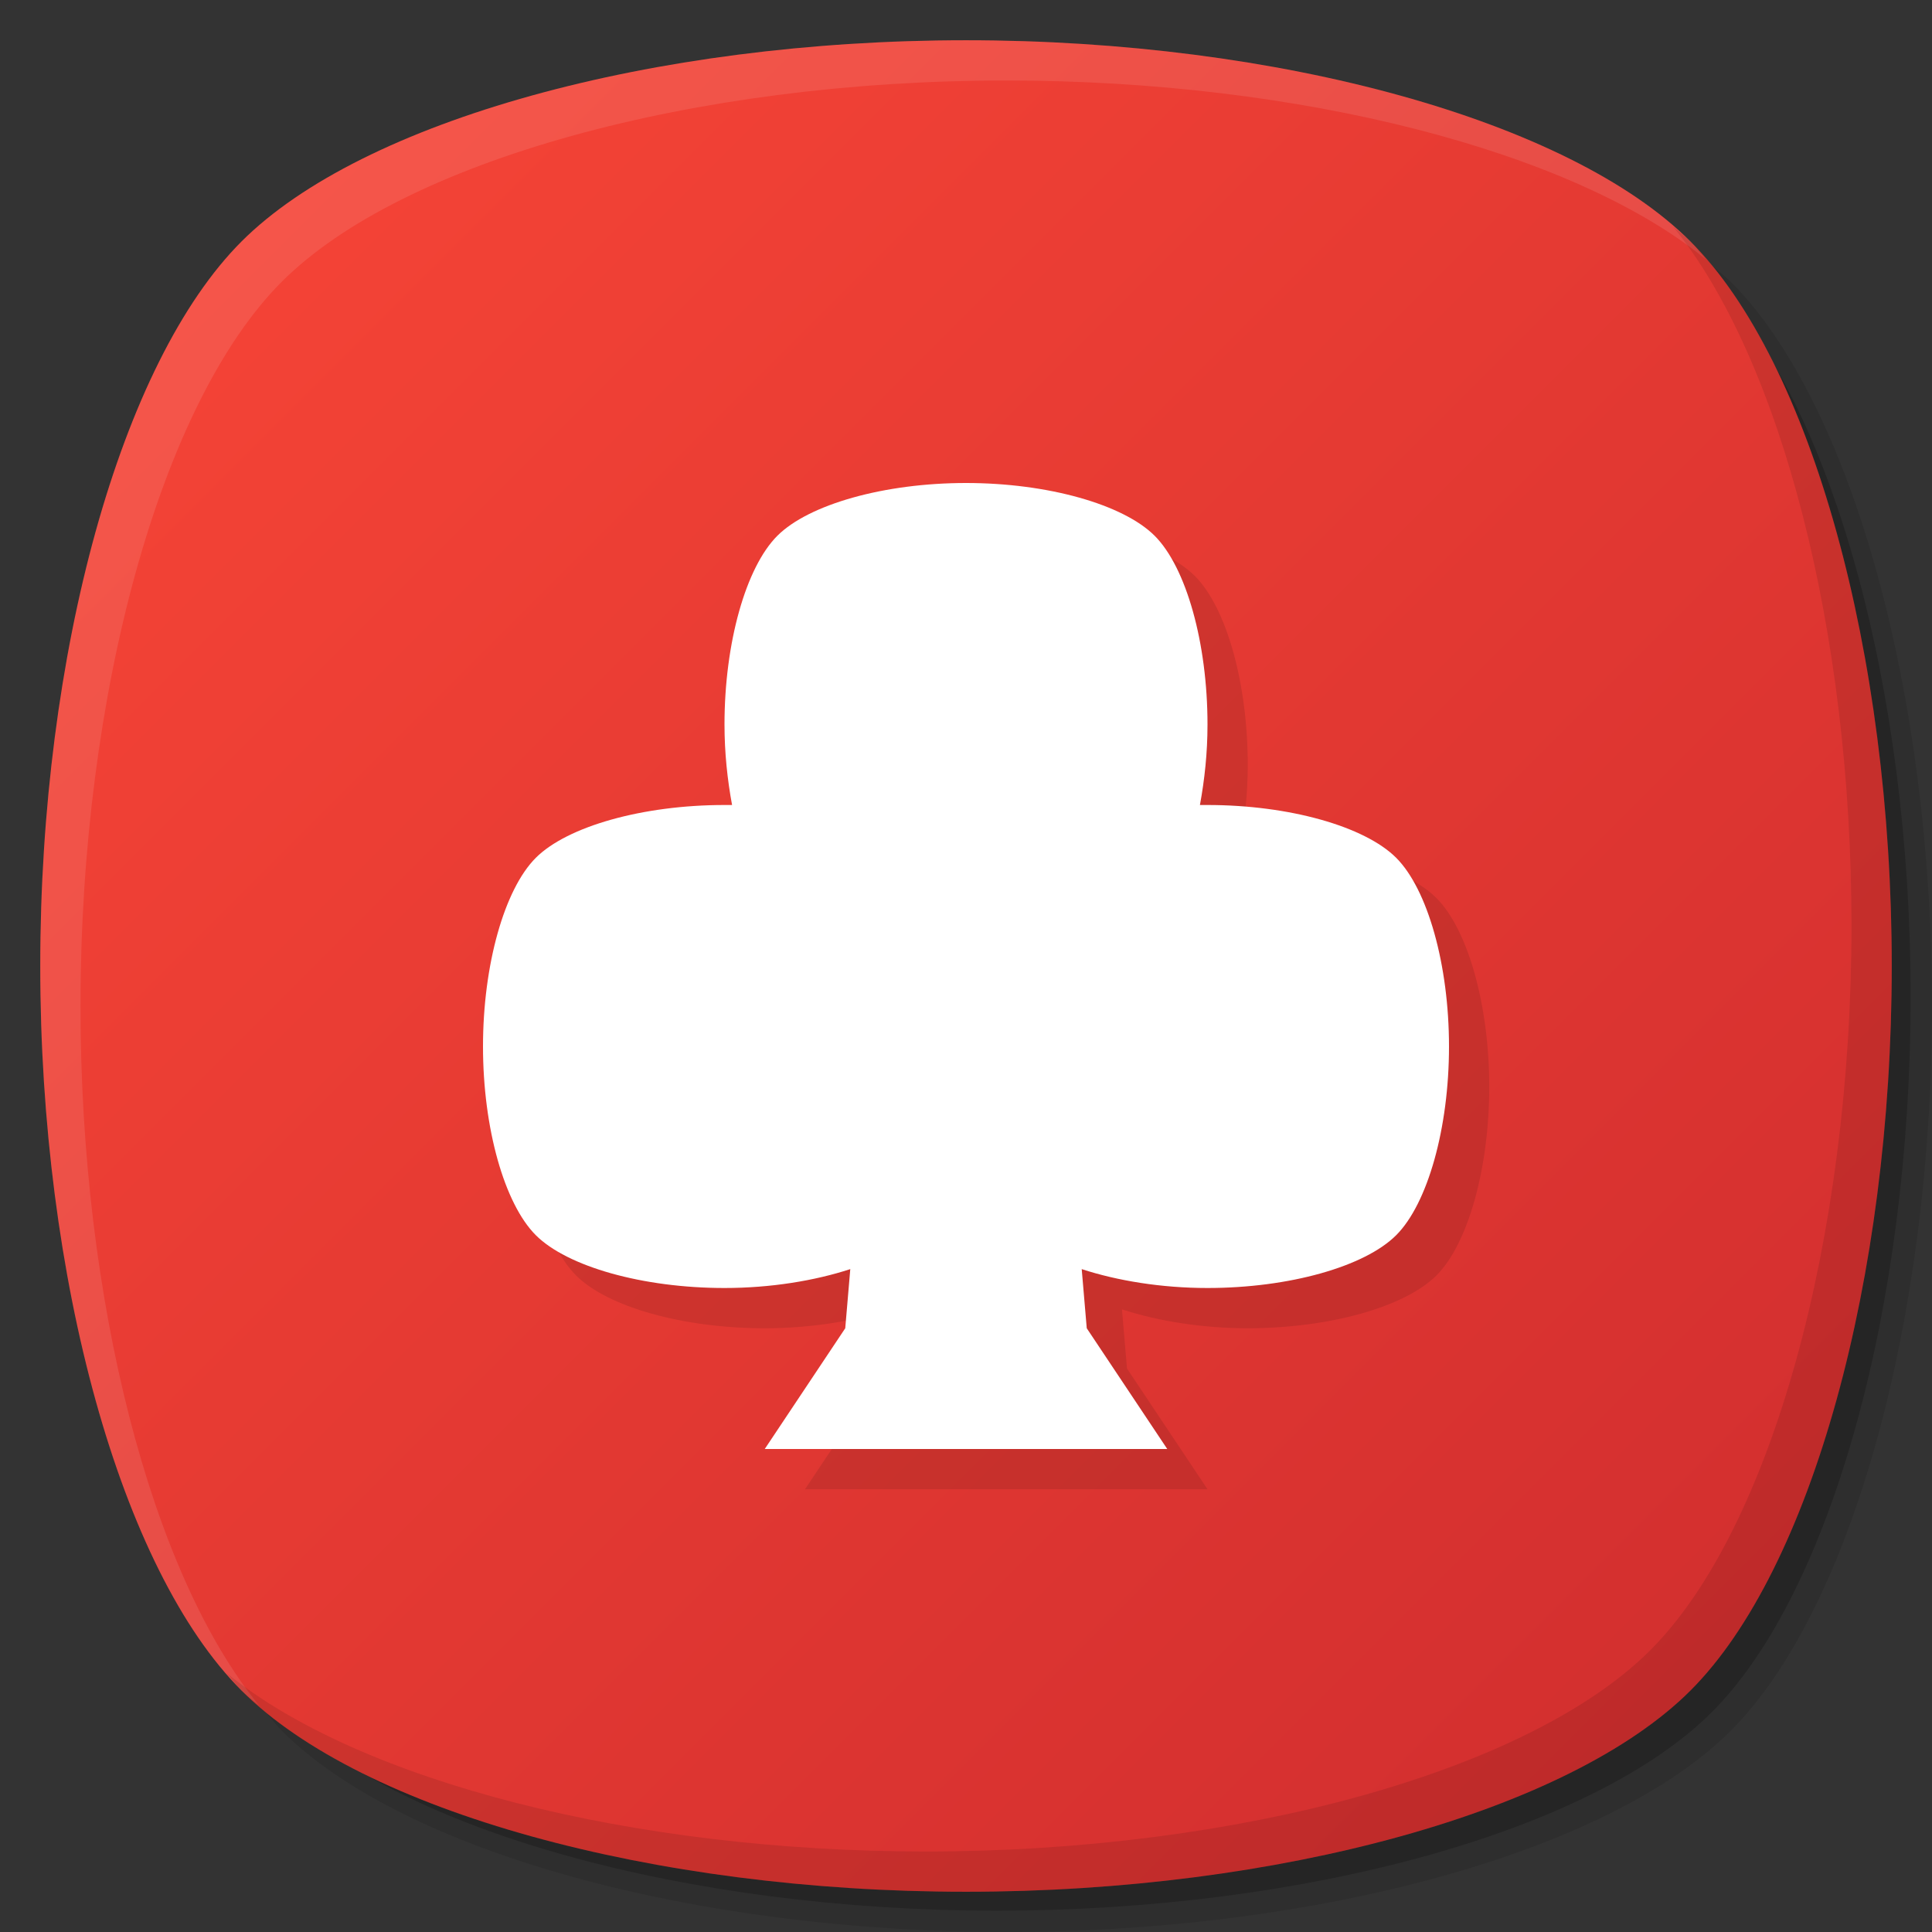 <?xml version="1.0" encoding="UTF-8" standalone="no"?>
<!-- Created with Inkscape (http://www.inkscape.org/) -->

<svg
   xmlns:dc="http://purl.org/dc/elements/1.1/"
   xmlns:cc="http://creativecommons.org/ns#"
   xmlns:rdf="http://www.w3.org/1999/02/22-rdf-syntax-ns#"
   xmlns:svg="http://www.w3.org/2000/svg"
   xmlns="http://www.w3.org/2000/svg"
   xmlns:xlink="http://www.w3.org/1999/xlink"
   xmlns:sodipodi="http://sodipodi.sourceforge.net/DTD/sodipodi-0.dtd"
   xmlns:inkscape="http://www.inkscape.org/namespaces/inkscape"
   width="48"
   height="48"
   id="svg2"
   version="1.1"
   inkscape:version="0.48.4 r9939"
   sodipodi:docname="kpat.svg">
  <rect width="100%" height="100%" fill="#333333" stroke="none"/>
  <defs
     id="defs4">
    <linearGradient
       inkscape:collect="always"
       xlink:href="#linearGradient4029"
       id="linearGradient3771"
       x1="42"
       y1="42"
       x2="6"
       y2="6"
       gradientUnits="userSpaceOnUse"
       gradientTransform="translate(0,1004.362)"
       spreadMethod="pad" />
    <linearGradient
       id="linearGradient4029">
      <stop
         id="stop4031"
         offset="0"
         style="stop-color:#d32f2f;stop-opacity:1;" />
      <stop
         id="stop4033"
         offset="1"
         style="stop-color:#f44336;stop-opacity:1;" />
    </linearGradient>
  </defs>
  <sodipodi:namedview
     id="base"
     pagecolor="#ffffff"
     bordercolor="#666666"
     borderopacity="1.0"
     inkscape:pageopacity="0.0"
     inkscape:pageshadow="2"
     inkscape:zoom="11.313708"
     inkscape:cx="31.887877"
     inkscape:cy="26.090578"
     inkscape:document-units="px"
     inkscape:current-layer="layer1"
     showgrid="true"
     inkscape:snap-bbox="true"
     inkscape:window-width="1301"
     inkscape:window-height="744"
     inkscape:window-x="65"
     inkscape:window-y="24"
     inkscape:window-maximized="1"
     inkscape:snap-global="true"
     showguides="true"
     inkscape:guide-bbox="true">
    <inkscape:grid
       type="xygrid"
       id="grid2985"
       empspacing="6"
       visible="true"
       enabled="true"
       snapvisiblegridlinesonly="true" />
    <sodipodi:guide
       orientation="1,0"
       position="12,34"
       id="guide3766" />
    <sodipodi:guide
       orientation="1,0"
       position="36,26"
       id="guide3768" />
    <sodipodi:guide
       orientation="0,1"
       position="22,36"
       id="guide3770" />
    <sodipodi:guide
       orientation="0,1"
       position="23,12"
       id="guide3772" />
  </sodipodi:namedview>
  <g
     inkscape:label="Layer 1"
     inkscape:groupmode="layer"
     id="layer1"
     transform="translate(0,-1004.362)">
    <path
       style="opacity:0.1;fill:#000000;fill-opacity:1;stroke:none"
       d="m 25,1052.362 c 7.774,0 15,-2 18,-5 3,-3 5,-10.226 5,-18 0,-7.774 -2,-15 -5,-18 -0.129,-0.129 -0.294,-0.25 -0.438,-0.375 2.692,3.294 4.438,10.087 4.438,17.375 0,7.774 -2,15 -5,18 -3,3 -10.226,5 -18,5 -7.288,0 -14.081,-1.746 -17.375,-4.438 0.125,0.144 0.246,0.309 0.375,0.438 3,3 10.226,5 18,5 z"
       id="path3779"
       inkscape:connector-curvature="0"
       inkscape:transform-center-x="-2.3125"
       inkscape:transform-center-y="2.3125" />
    <path
       inkscape:transform-center-y="2.2828743"
       inkscape:transform-center-x="-2.2828593"
       inkscape:connector-curvature="0"
       id="path3781"
       d="m 24.764,1051.832 c 7.675,0 14.808,-1.974 17.769,-4.936 2.962,-2.962 4.936,-10.095 4.936,-17.769 0,-7.675 -1.974,-14.808 -4.936,-17.769 -0.127,-0.127 -0.29,-0.247 -0.432,-0.37 2.657,3.252 4.381,9.957 4.381,17.152 0,7.675 -1.974,14.808 -4.936,17.769 -2.962,2.962 -10.095,4.936 -17.769,4.936 -7.195,0 -13.9,-1.724 -17.152,-4.381 0.123,0.142 0.243,0.305 0.37,0.432 2.962,2.962 10.095,4.936 17.769,4.936 z"
       style="opacity:0.2;fill:#000000;fill-opacity:1;stroke:none" />
    <path
       style="fill:url(#linearGradient3771);fill-opacity:1;stroke:none"
       d="m 24,1005.362 c -7.774,0 -15,2 -18,5 -3,3 -5,10.226 -5,18 0,7.774 2,15 5,18 3,3 10.226,5 18,5 7.774,0 15,-2 18,-5 3,-3 5,-10.226 5,-18 0,-7.774 -2,-15 -5,-18 -3,-3 -10.226,-5 -18,-5 z"
       id="path3770"
       inkscape:connector-curvature="0"
       sodipodi:nodetypes="zzzzzzzzz" />
    <path
       style="opacity:0.1;fill:#ffffff;fill-opacity:1;stroke:none"
       d="M 24,1 C 16.226,1 9,3 6,6 3,9 1,16.226 1,24 1,31.774 3,39 6,42 6.128,42.128 6.294,42.25 6.438,42.375 3.746,39.081 2,32.288 2,25 2,17.226 4,10 7,7 10,4 17.226,2 25,2 32.288,2 39.081,3.746 42.375,6.438 42.25,6.294 42.128,6.128 42,6 39,3 31.774,1 24,1 z"
       id="path3000"
       inkscape:connector-curvature="0"
       inkscape:transform-center-x="2.3125"
       inkscape:transform-center-y="-2.3125"
       transform="translate(0,1004.362)" />
    <path
       inkscape:transform-center-y="2.3125"
       inkscape:transform-center-x="-2.3125"
       inkscape:connector-curvature="0"
       id="path3777"
       d="m 24,1051.362 c 7.774,0 15,-2 18,-5 3,-3 5,-10.226 5,-18 0,-7.774 -2,-15 -5,-18 -0.129,-0.129 -0.294,-0.25 -0.438,-0.375 2.692,3.294 4.438,10.087 4.438,17.375 0,7.774 -2,15 -5,18 -3,3 -10.226,5 -18,5 -7.288,0 -14.081,-1.746 -17.375,-4.438 0.125,0.144 0.246,0.309 0.375,0.438 3,3 10.226,5 18,5 z"
       style="opacity:0.1;fill:#000000;fill-opacity:1;stroke:none" />
    <g
       id="g3032"
       transform="translate(-6,1005.362)" />
    <g
       id="g3042"
       transform="translate(-103.875,1000.642)" />
    <g
       id="g3038"
       transform="translate(-107.998,1001.362)" />
    <g
       id="g3030"
       transform="translate(-102.909,1002.885)" />
    <path
       id="path3784"
       d="m 25,1017.362 c -2.028,0 -3.905,0.53 -4.688,1.312 -0.783,0.783 -1.312,2.659 -1.312,4.688 0,0.707 0.072,1.368 0.188,2 -0.064,-10e-4 -0.123,0 -0.188,0 -2.028,0 -3.905,0.53 -4.688,1.312 -0.783,0.783 -1.312,2.659 -1.312,4.688 0,2.028 0.53,3.905 1.312,4.688 0.783,0.783 2.659,1.312 4.688,1.312 1.149,0 2.242,-0.181 3.125,-0.469 l -0.125,1.469 -2,3 10,0 -2,-3 -0.125,-1.469 c 0.883,0.287 1.976,0.469 3.125,0.469 2.028,0 3.905,-0.53 4.688,-1.312 0.783,-0.783 1.312,-2.659 1.312,-4.688 0,-2.028 -0.53,-3.905 -1.312,-4.688 -0.783,-0.783 -2.659,-1.312 -4.688,-1.312 -0.064,0 -0.123,-10e-4 -0.188,0 0.116,-0.632 0.188,-1.293 0.188,-2 0,-2.028 -0.53,-3.905 -1.312,-4.688 -0.783,-0.783 -2.659,-1.312 -4.688,-1.312 z"
       style="fill:#000000;fill-opacity:1;stroke:none;opacity:0.1"
       inkscape:connector-curvature="0" />
    <path
       style="fill:#ffffff;fill-opacity:1;stroke:none"
       d="M 24 12 C 21.972 12 20.095 12.53 19.312 13.312 C 18.53 14.095 18 15.972 18 18 C 18 18.707 18.072 19.368 18.188 20 C 18.123 19.999 18.064 20 18 20 C 15.972 20 14.095 20.53 13.312 21.312 C 12.53 22.095 12 23.972 12 26 C 12 28.028 12.53 29.905 13.312 30.688 C 14.095 31.47 15.972 32 18 32 C 19.149 32 20.242 31.819 21.125 31.531 L 21 33 L 19 36 L 29 36 L 27 33 L 26.875 31.531 C 27.758 31.819 28.851 32 30 32 C 32.028 32 33.905 31.47 34.688 30.688 C 35.47 29.905 36 28.028 36 26 C 36 23.972 35.47 22.095 34.688 21.312 C 33.905 20.53 32.028 20 30 20 C 29.936 20 29.877 19.999 29.812 20 C 29.928 19.368 30 18.707 30 18 C 30 15.972 29.47 14.095 28.688 13.312 C 27.905 12.53 26.028 12 24 12 z "
       transform="translate(0,1004.362)"
       id="path3005" />
  </g>
</svg>
